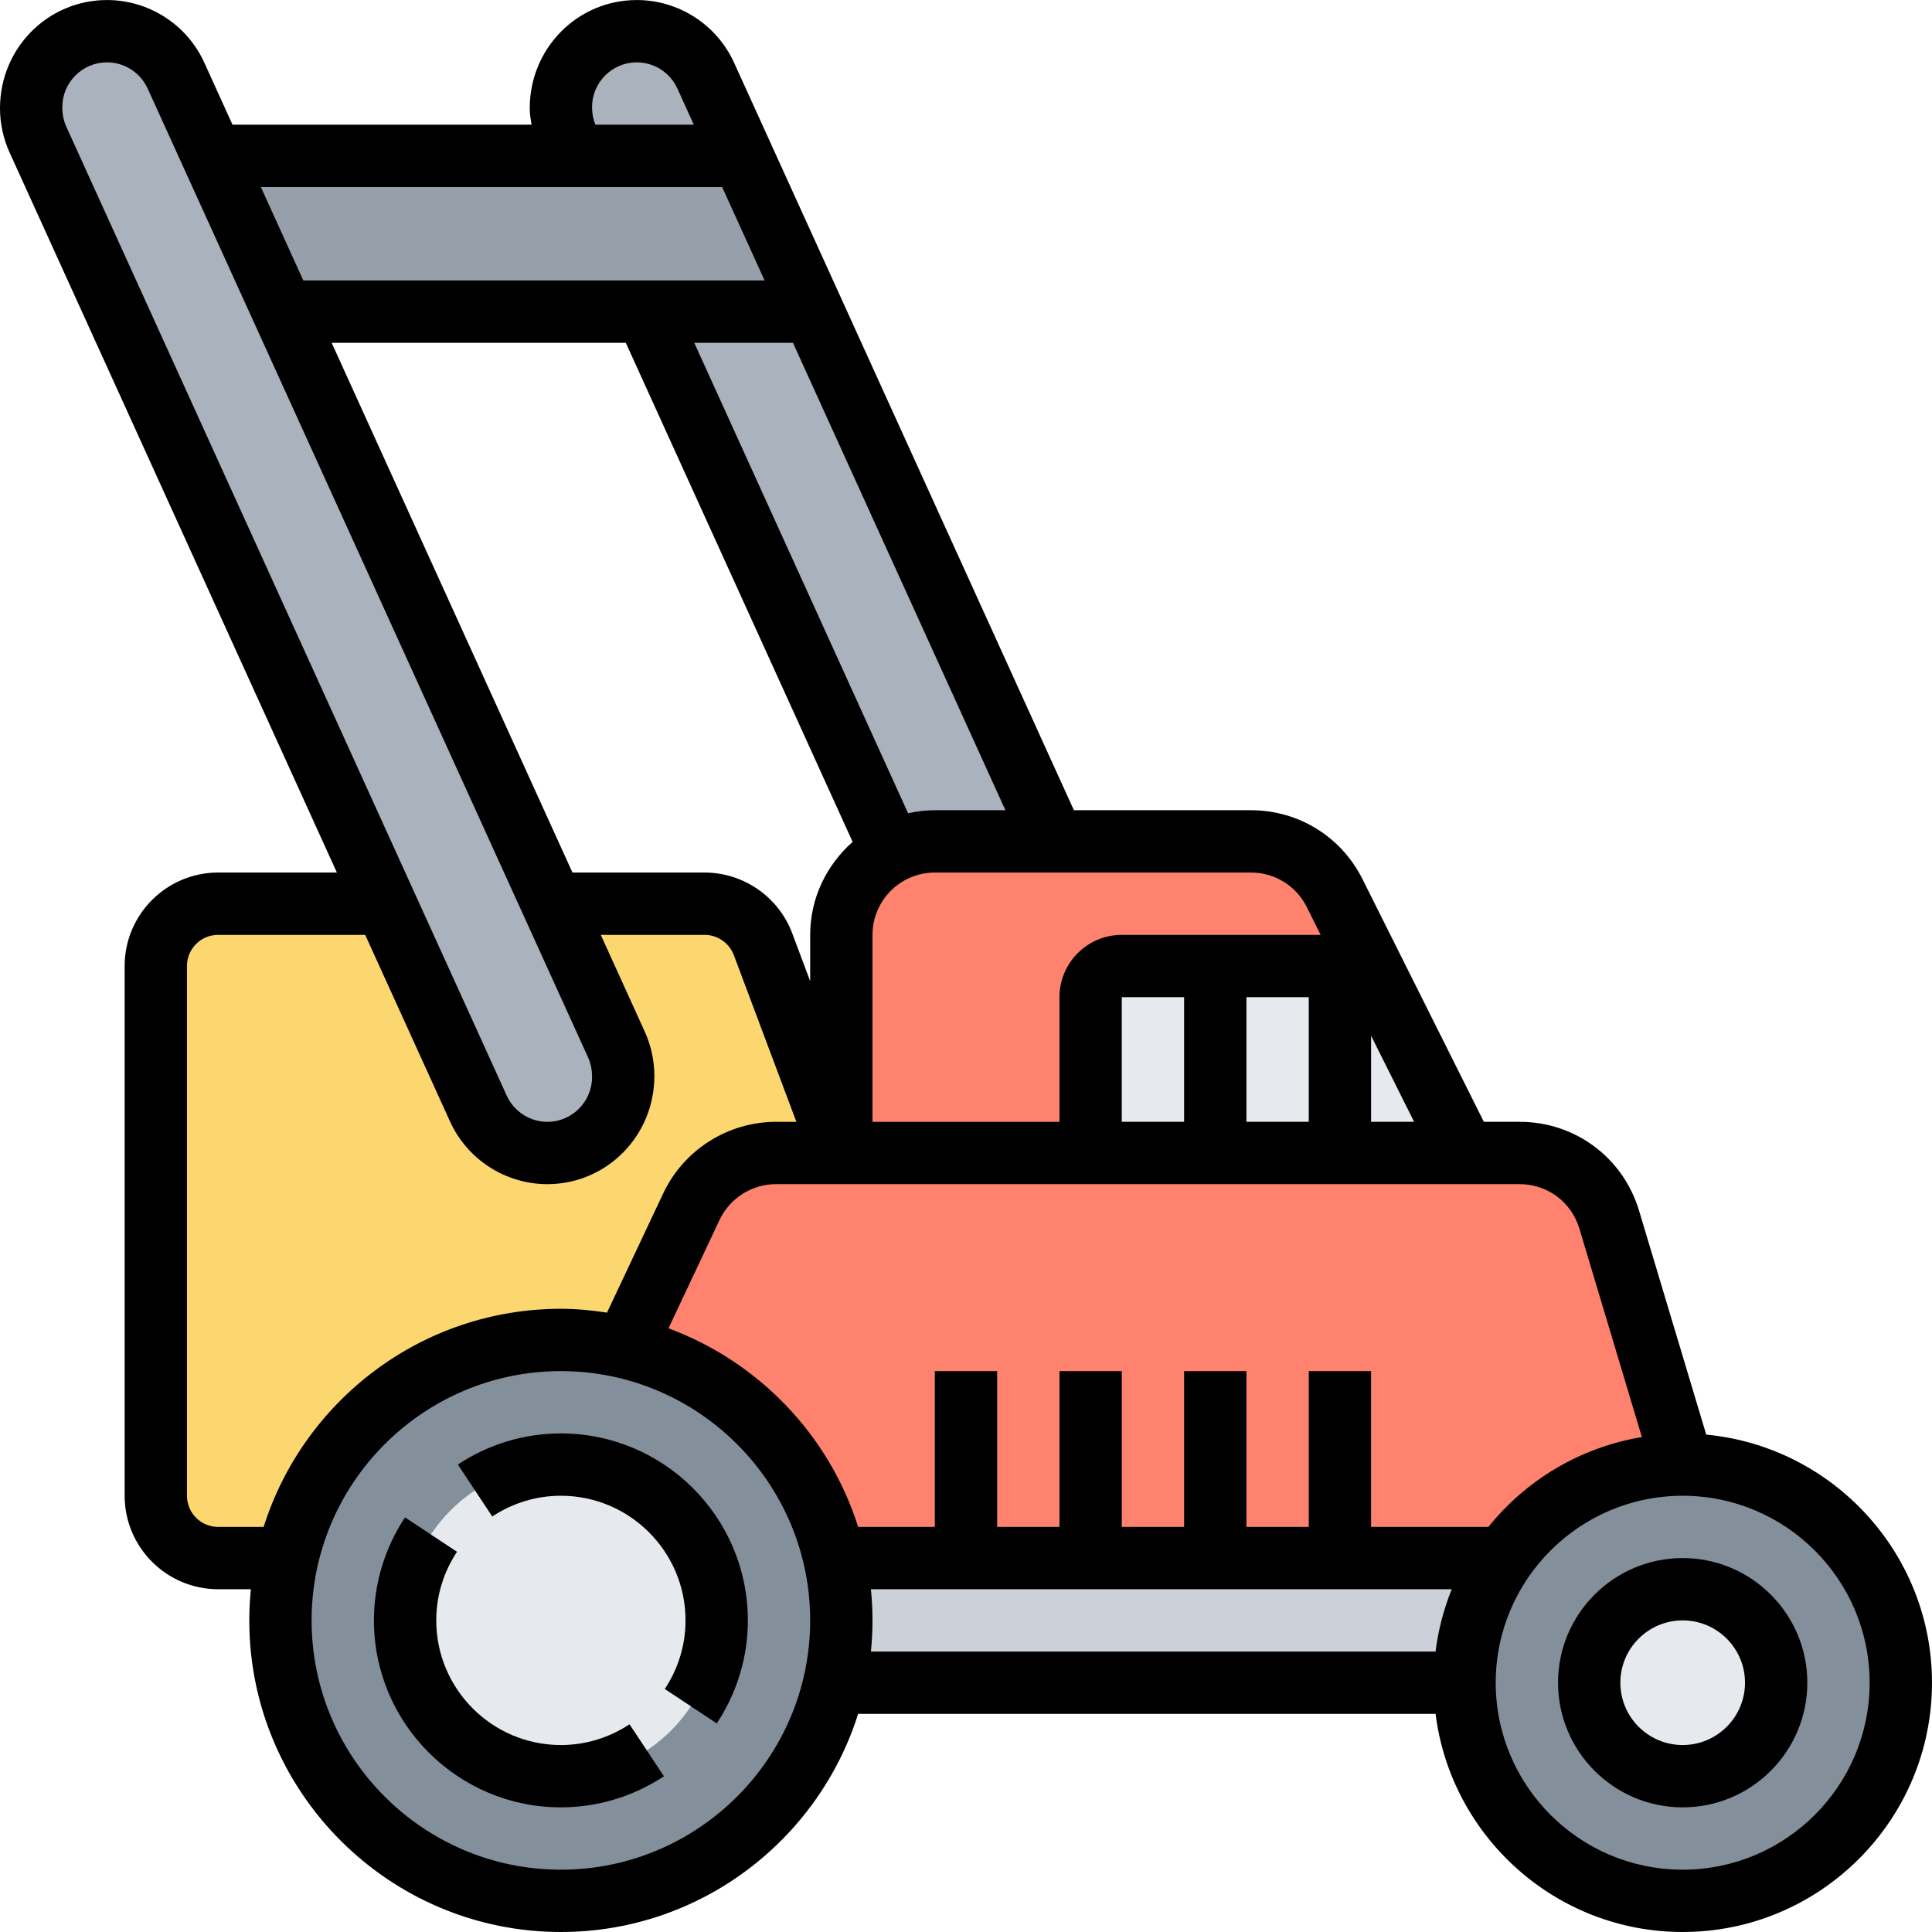 <svg height="496pt" viewBox="0 0 496.008 496" width="496pt" xmlns="http://www.w3.org/2000/svg"><path d="m208.641 79.766 61.918 136.238h-30.559c-4 0-7.84.961-11.121 2.719l-63.039-138.719h42.16zm0 0" fill="#aab2bd"/><path d="m181.199 19.445 9.359 20.559h-42.957l-1.84-4.16c-1.203-2.559-1.762-5.281-1.762-8.078v-.32c0-5.359 2.16-10.242 5.68-13.762 3.52-3.52 8.398-5.68 13.762-5.68 7.68 0 14.559 4.48 17.758 11.441zm0 0" fill="#aab2bd"/><path d="m190.559 40.004 18.082 39.762-.641.238h-135.281l-17.918-39.441 1.199-.559zm0 0" fill="#969faa"/><path d="m72.719 80.004 69.441 152.801 16.078 35.359c1.203 2.559 1.762 5.281 1.762 8.078v.32c0 5.363-2.16 10.242-5.68 13.762-3.52 3.52-8.398 5.68-13.762 5.68-7.68 0-14.559-4.48-17.758-11.441l-23.922-52.559-89.117-196.16c-1.203-2.559-1.762-5.281-1.762-8.078v-.32c0-10.723 8.719-19.441 19.441-19.441 7.68 0 14.559 4.48 17.758 11.441l9.602 21.117zm0 0" fill="#aab2bd"/><path d="m342.641 229.285 9.359 18.719h-64c-4.398 0-8 3.602-8 8v40h-64v-56c0-9.281 5.199-17.281 12.879-21.281 3.281-1.758 7.121-2.719 11.121-2.719h81.199c9.039 0 17.359 5.121 21.441 13.281zm0 0" fill="#ff826e"/><g fill="#e6e9ed"><path d="m312 248.004h32v48h-32zm0 0"/><path d="m312 248.004v48h-32v-40c0-4.398 3.602-8 8-8zm0 0"/><path d="m352 248.004 24 48h-32v-48zm0 0"/></g><path d="m144 344.004c-34.398 0-63.199 24.16-70.32 56.398l-1.68-.398h-16c-8.801 0-16-7.199-16-16v-136c0-8.801 7.199-16 16-16h42.879l23.922 52.559c3.199 6.961 10.078 11.441 17.758 11.441 5.363 0 10.242-2.16 13.762-5.68 3.52-3.52 5.68-8.398 5.68-13.762v-.32c0-2.797-.559-5.52-1.762-8.078l-16.078-35.359 1.84-.801h36.879c6.723 0 12.641 4.16 15.043 10.398l20.078 53.602h-16.801c-9.277 0-17.758 5.359-21.68 13.762l-17.039 36.16c-5.281-1.281-10.801-1.922-16.48-1.922zm0 0" fill="#fcd770"/><path d="m344 400.004h-128l-1.68.398c-6-26.957-27.039-48.238-53.84-54.477l17.039-36.16c3.922-8.402 12.402-13.762 21.68-13.762h190.961c10.559 0 19.918 6.961 22.961 17.121l18.879 62.879c-19.359 0-36.398 9.762-46.48 24.719l-1.52-.719zm0 0" fill="#ff826e"/><path d="m384 400.004 1.52.719c-6 8.883-9.52 19.602-9.52 31.281h-160l-1.68-.398c1.121-5.043 1.68-10.242 1.68-15.602s-.559-10.559-1.68-15.602l1.68-.398zm0 0" fill="#ccd1d9"/><path d="m432 376.004c30.961 0 56 25.039 56 56 0 30.961-25.039 56-56 56s-56-25.039-56-56c0-11.68 3.52-22.398 9.52-31.281 10.082-14.957 27.121-24.719 46.48-24.719zm0 0" fill="#838f9b"/><path d="m160.48 345.926c26.801 6.238 47.84 27.52 53.84 54.477 1.121 5.043 1.68 10.242 1.68 15.602s-.559 10.559-1.68 15.602c-7.121 32.238-35.922 56.398-70.32 56.398-39.762 0-72-32.238-72-72 0-5.359.559-10.559 1.68-15.602 7.121-32.238 35.922-56.398 70.32-56.398 5.68 0 11.199.641 16.48 1.922zm0 0" fill="#838f9b"/><path d="m456 432.004c0 13.254-10.746 24-24 24s-24-10.746-24-24 10.746-24 24-24 24 10.746 24 24zm0 0" fill="#e6e9ed"/><path d="m184 416.004c0 22.09-17.91 40-40 40s-40-17.91-40-40 17.91-40 40-40 40 17.91 40 40zm0 0" fill="#e6e9ed"/><path d="m438.047 368.309-17.246-57.496c-4.098-13.641-16.418-22.809-30.656-22.809h-9.191l-31.16-62.312c-5.457-10.902-16.426-17.688-28.625-17.688h-45.465l-87.23-191.887c-4.441-9.793-14.258-16.113-25-16.113-15.152 0-27.473 12.32-27.473 27.785 0 1.406.23 2.816.457 4.215h-76.77l-7.215-15.887c-4.441-9.793-14.258-16.113-25-16.113-15.152 0-27.473 12.32-27.473 27.785 0 3.895.848 7.824 2.465 11.367l84.023 184.848h-30.488c-13.23 0-24 10.77-24 24v136c0 13.23 10.77 24 24 24h8.406c-.262 2.633-.406 5.297-.406 8 0 44.113 35.887 80 80 80 35.754 0 66.09-23.582 76.312-56h148.246c3.961 31.52 30.875 56 63.449 56 35.289 0 64-28.711 64-64-.008-33.246-25.504-60.633-57.961-63.695zm-32.574-52.906 16.055 53.539c-15.848 2.621-29.75 11.047-39.406 23.062h-30.121v-40h-16v40h-16v-40h-16v40h-16v-40h-16v40h-16v-40h-16v40h-19.688c-7.441-23.609-25.594-42.441-48.688-50.984l13.117-27.848c2.625-5.566 8.312-9.168 14.473-9.168h190.922c7.129 0 13.289 4.586 15.336 11.398zm-320.328-227.398h75.52l58.23 128.129c-6.621 5.863-10.895 14.336-10.895 23.871v11.887l-4.617-12.312c-3.488-9.316-12.52-15.574-22.473-15.574h-33.941zm234.855 200v-32h16v32zm-16 0h-16v-32h16zm48 0v-22.113l11.055 22.113zm-16.52-55.16 3.574 7.16h-51.055c-8.824 0-16 7.176-16 16v32h-48v-48c0-8.824 7.176-16 16-16h81.168c6.098 0 11.586 3.391 14.312 8.84zm-95.48-24.84c-2.359 0-4.648.297-6.863.785l-54.898-120.785h25.336l54.547 120zm-88-180.527c0-6.32 5.152-11.473 11.473-11.473 4.488 0 8.574 2.641 10.438 6.727l4.211 9.273h-25.273c-.527-1.344-.848-2.801-.848-4.527zm33.391 20.527 10.914 24h-118.434l-10.902-24zm-169.391-20.527c0-6.32 5.152-11.473 11.473-11.473 4.488 0 8.574 2.641 10.438 6.727l113.074 248.754c.664 1.473 1.016 3.105 1.016 5.047 0 6.32-5.152 11.473-11.473 11.473-4.488 0-8.574-2.641-10.438-6.727l-113.066-248.754c-.672-1.473-1.023-3.102-1.023-5.047zm40 364.527c-4.414 0-8-3.582-8-8v-136c0-4.414 3.586-8 8-8h37.762l21.766 47.887c4.441 9.793 14.258 16.113 25 16.113 15.152 0 27.473-12.32 27.473-27.785 0-3.895-.848-7.832-2.465-11.367l-11.297-24.848h26.672c3.312 0 6.32 2.09 7.488 5.191l16.059 42.809h-5.234c-12.328 0-23.695 7.199-28.941 18.352l-14.441 30.625c-3.879-.578-7.809-.977-11.84-.977-35.754 0-66.09 23.586-76.312 56zm88 88c-35.289 0-64-28.711-64-64 0-35.289 28.711-64 64-64s64 28.711 64 64c0 35.289-28.711 64-64 64zm79.594-72h149.117c-2.047 5.047-3.453 10.418-4.16 16h-144.957c.262-2.633.406-5.297.406-8s-.145-5.367-.406-8zm208.406 72c-26.473 0-48-21.527-48-48s21.527-48 48-48 48 21.527 48 48-21.527 48-48 48zm0 0"/><path d="m432 400.004c-17.648 0-32 14.352-32 32 0 17.648 14.352 32 32 32s32-14.352 32-32c0-17.648-14.352-32-32-32zm0 48c-8.824 0-16-7.176-16-16 0-8.824 7.176-16 16-16s16 7.176 16 16c0 8.824-7.176 16-16 16zm0 0"/><path d="m144 368.004c-9.414 0-18.559 2.77-26.457 7.984l8.84 13.344c5.266-3.488 11.352-5.328 17.617-5.328 17.648 0 32 14.352 32 32 0 6.266-1.84 12.352-5.328 17.609l13.344 8.84c5.215-7.891 7.984-17.031 7.984-26.449 0-26.473-21.527-48-48-48zm0 0"/><path d="m144 448.004c-17.648 0-32-14.352-32-32 0-6.266 1.84-12.352 5.328-17.609l-13.344-8.84c-5.215 7.891-7.984 17.035-7.984 26.449 0 26.473 21.527 48 48 48 9.414 0 18.559-2.77 26.457-7.984l-8.84-13.344c-5.266 3.488-11.352 5.328-17.617 5.328zm0 0"/></svg>
